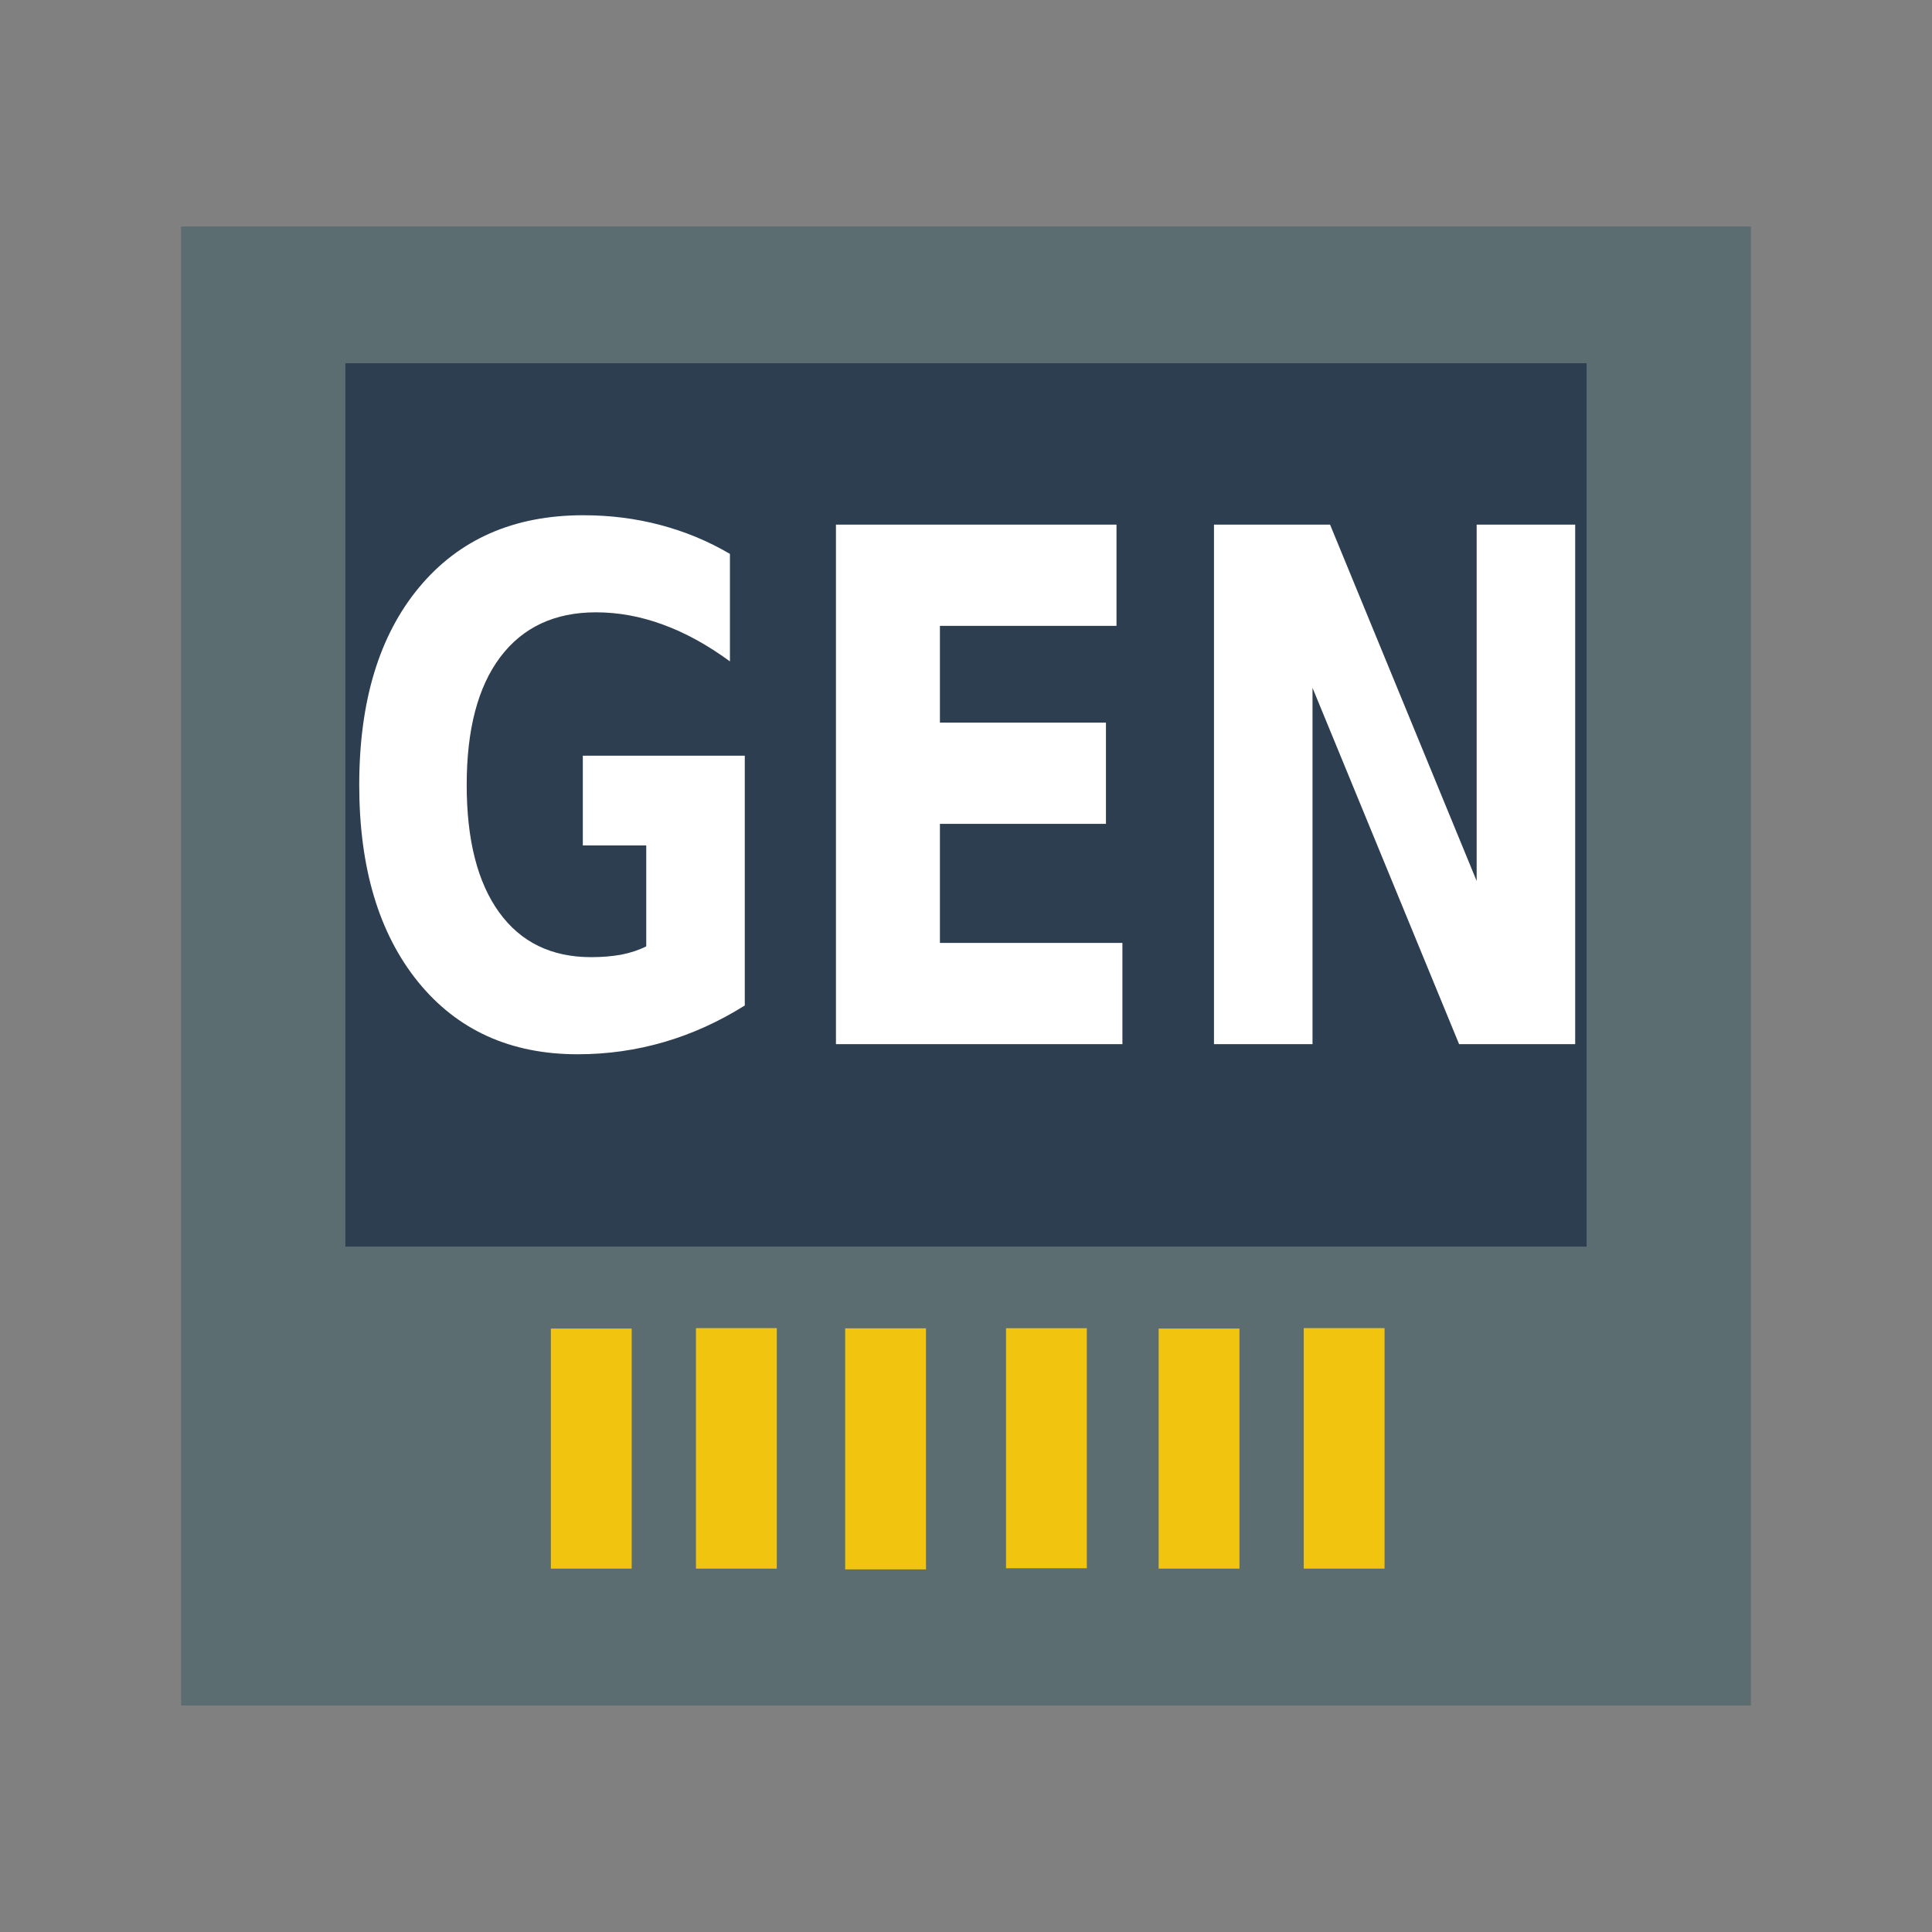 <svg xmlns="http://www.w3.org/2000/svg" width="48" height="48" version="1.1"><rect width="100%" height="100%" fill="#808080" stroke="none"/><rect style="fill:#5b6d71" id="rect813" width="39" height="36.746" x="4.5" y="5.627"/><g style="stroke-linecap:square;stroke-miterlimit:2;stroke:#003bc3;fill-rule:evenodd;stroke-width:0"><rect style="fill:#2c3e50" id="shape0" width="30.838" height="21.947" x="-39.419" y="-30.972" transform="scale(-1,-1)"/><g style="fill:#f1c40f"><rect id="rect4244" width="2.008" height="5.989" x="-23.006" y="-38.991" transform="scale(-1,-1)"/><rect id="rect4246" width="2.008" height="5.975" x="-19.299" y="-38.972" transform="scale(-1,-1)"/><rect id="rect4248" width="2.008" height="5.964" x="-15.694" y="-38.972" transform="scale(-1,-1)"/><rect id="rect4256" width="2.008" height="5.975" x="-34.399" y="-38.972" transform="scale(-1,-1)"/><rect id="rect4258" width="2.008" height="5.964" x="-30.794" y="-38.972" transform="scale(-1,-1)"/><rect id="rect4260" width="2.008" height="5.964" x="-27.002" y="-38.963" transform="scale(-1,-1)"/></g></g><g style="fill:#fff;stroke:none;line-height:125%;text-align:start;font-family:'Bitstream Vera Sans';font-size:40px;word-spacing:0;letter-spacing:0"><path style="font-weight:700" id="path8124" d="m 18.503,24.982 q -0.966,0.605 -2.006,0.908 -1.04,0.303 -2.146,0.303 -2.502,0 -3.964,-1.798 -1.462,-1.807 -1.462,-4.893 0,-3.121 1.489,-4.911 1.489,-1.79 4.078,-1.79 0.999,0 1.912,0.242 0.919,0.242 1.731,0.718 v 2.671 q -0.838,-0.614 -1.67,-0.916 -0.825,-0.303 -1.657,-0.303 -1.543,0 -2.381,1.115 -0.832,1.107 -0.832,3.173 0,2.049 0.805,3.164 0.805,1.115 2.287,1.115 0.402,0 0.745,-0.061 0.349,-0.069 0.624,-0.207 v -2.507 h -1.576 v -2.23 h 4.024 v 6.207 z"/><path style="font-weight:700" id="path8126" d="m 20.77,13.034 6.969,0 0,2.516 -4.387,0 0,2.403 4.125,0 0,2.516 -4.125,0 0,2.957 4.534,0 0,2.516 -7.117,0 0,-12.908 z"/><path style="font-weight:700" id="path8128" d="m 30.161,13.034 2.884,0 3.642,8.853 0,-8.853 2.448,0 0,12.908 -2.884,0 -3.642,-8.853 0,8.853 -2.448,0 0,-12.908 z"/></g></svg>